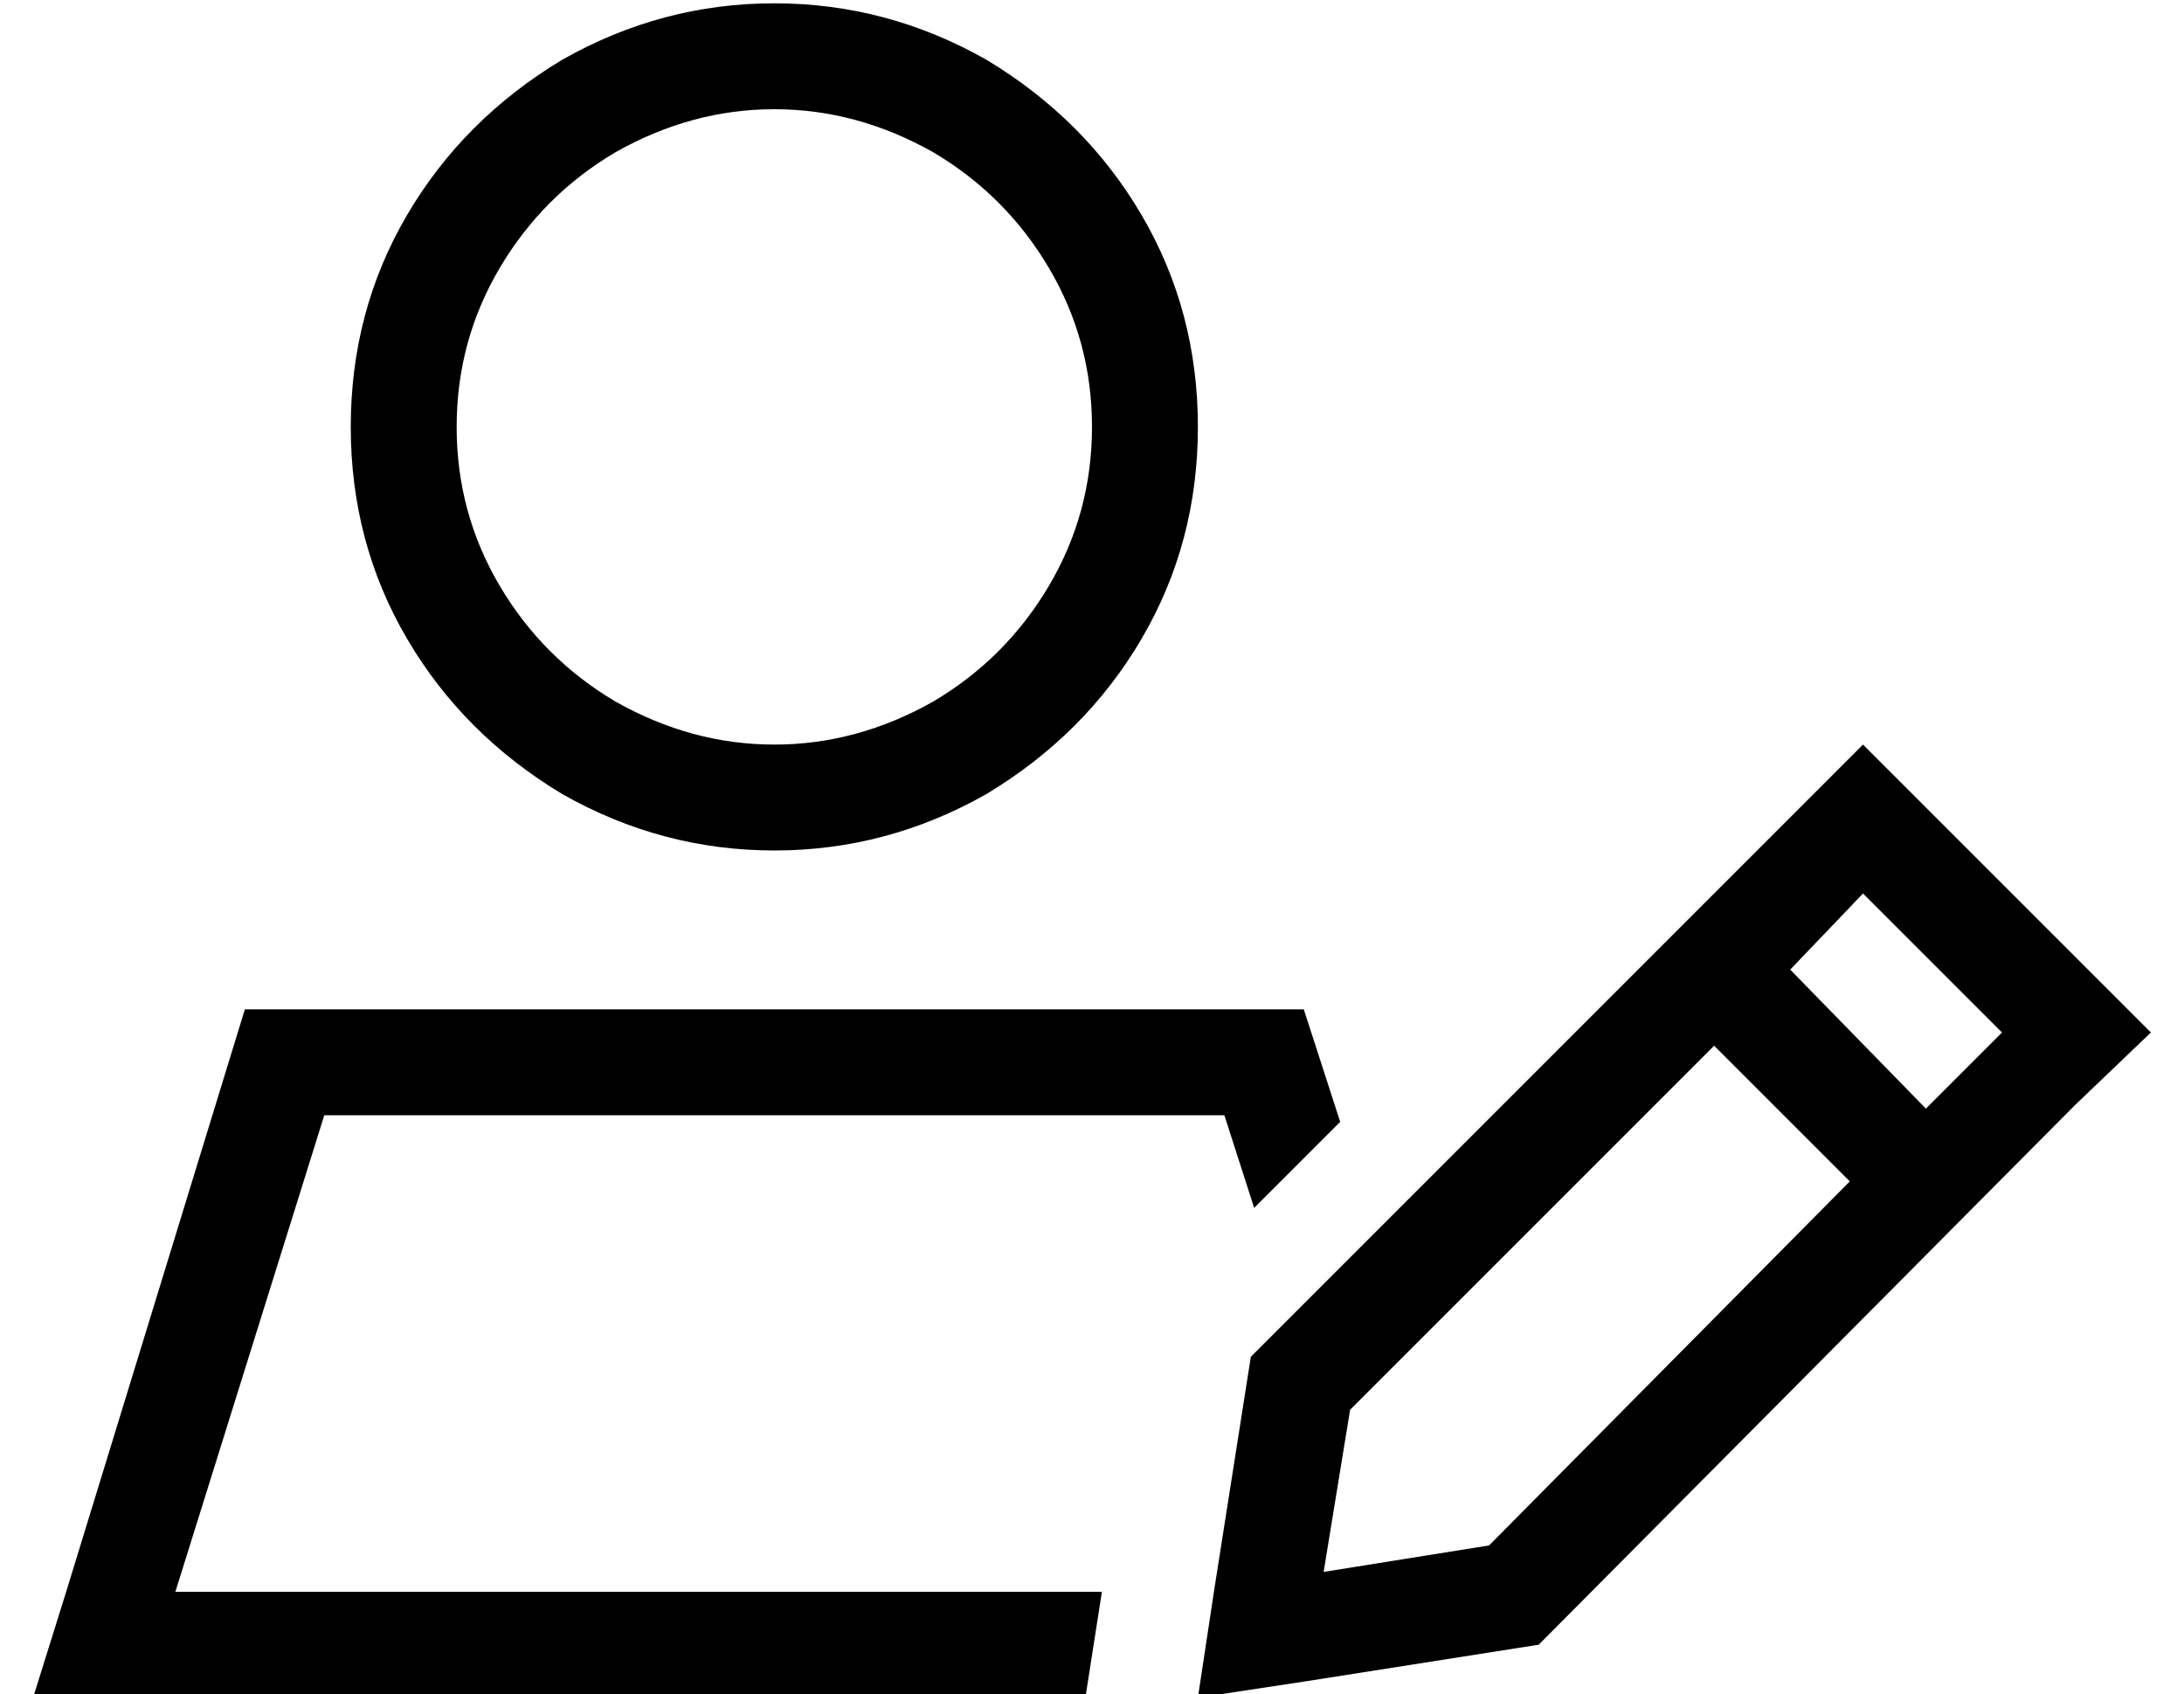 <?xml version="1.0" standalone="no"?>
<!DOCTYPE svg PUBLIC "-//W3C//DTD SVG 1.1//EN" "http://www.w3.org/Graphics/SVG/1.1/DTD/svg11.dtd" >
<svg xmlns="http://www.w3.org/2000/svg" xmlns:xlink="http://www.w3.org/1999/xlink" version="1.1" viewBox="-10 -40 660 512">
   <path fill="currentColor"
d="M128 89q0 -26 13 -48v0v0q13 -22 35 -35q23 -13 48 -13t48 13q22 13 35 35t13 48t-13 48t-35 35q-23 13 -48 13t-48 -13q-22 -13 -35 -35t-13 -48v0zM352 89q0 -35 -17 -64v0v0q-17 -29 -47 -47q-30 -17 -64 -17t-64 17q-30 18 -47 47t-17 64t17 64t47 47q30 17 64 17
t64 -17q30 -18 47 -47t17 -64v0zM43 441l45 -144l-45 144l45 -144h272v0l9 28v0l26 -26v0l-11 -34v0h-320v0l-54 176v0l-10 32v0h34h284l5 -32v0h-280v0zM553 230l42 42l-42 -42l42 42l-23 23v0l-41 -42v0l22 -23v0zM398 386l110 -110l-110 110l110 -110l41 41v0l-109 110v0
l-50 8v0l8 -49v0zM617 249l-64 -64l64 64l-64 -64l-185 185v0l-11 70v0l-5 33v0l33 -5v0l70 -11v0l162 -163v0l23 -22v0l-23 -23v0z" />
</svg>
